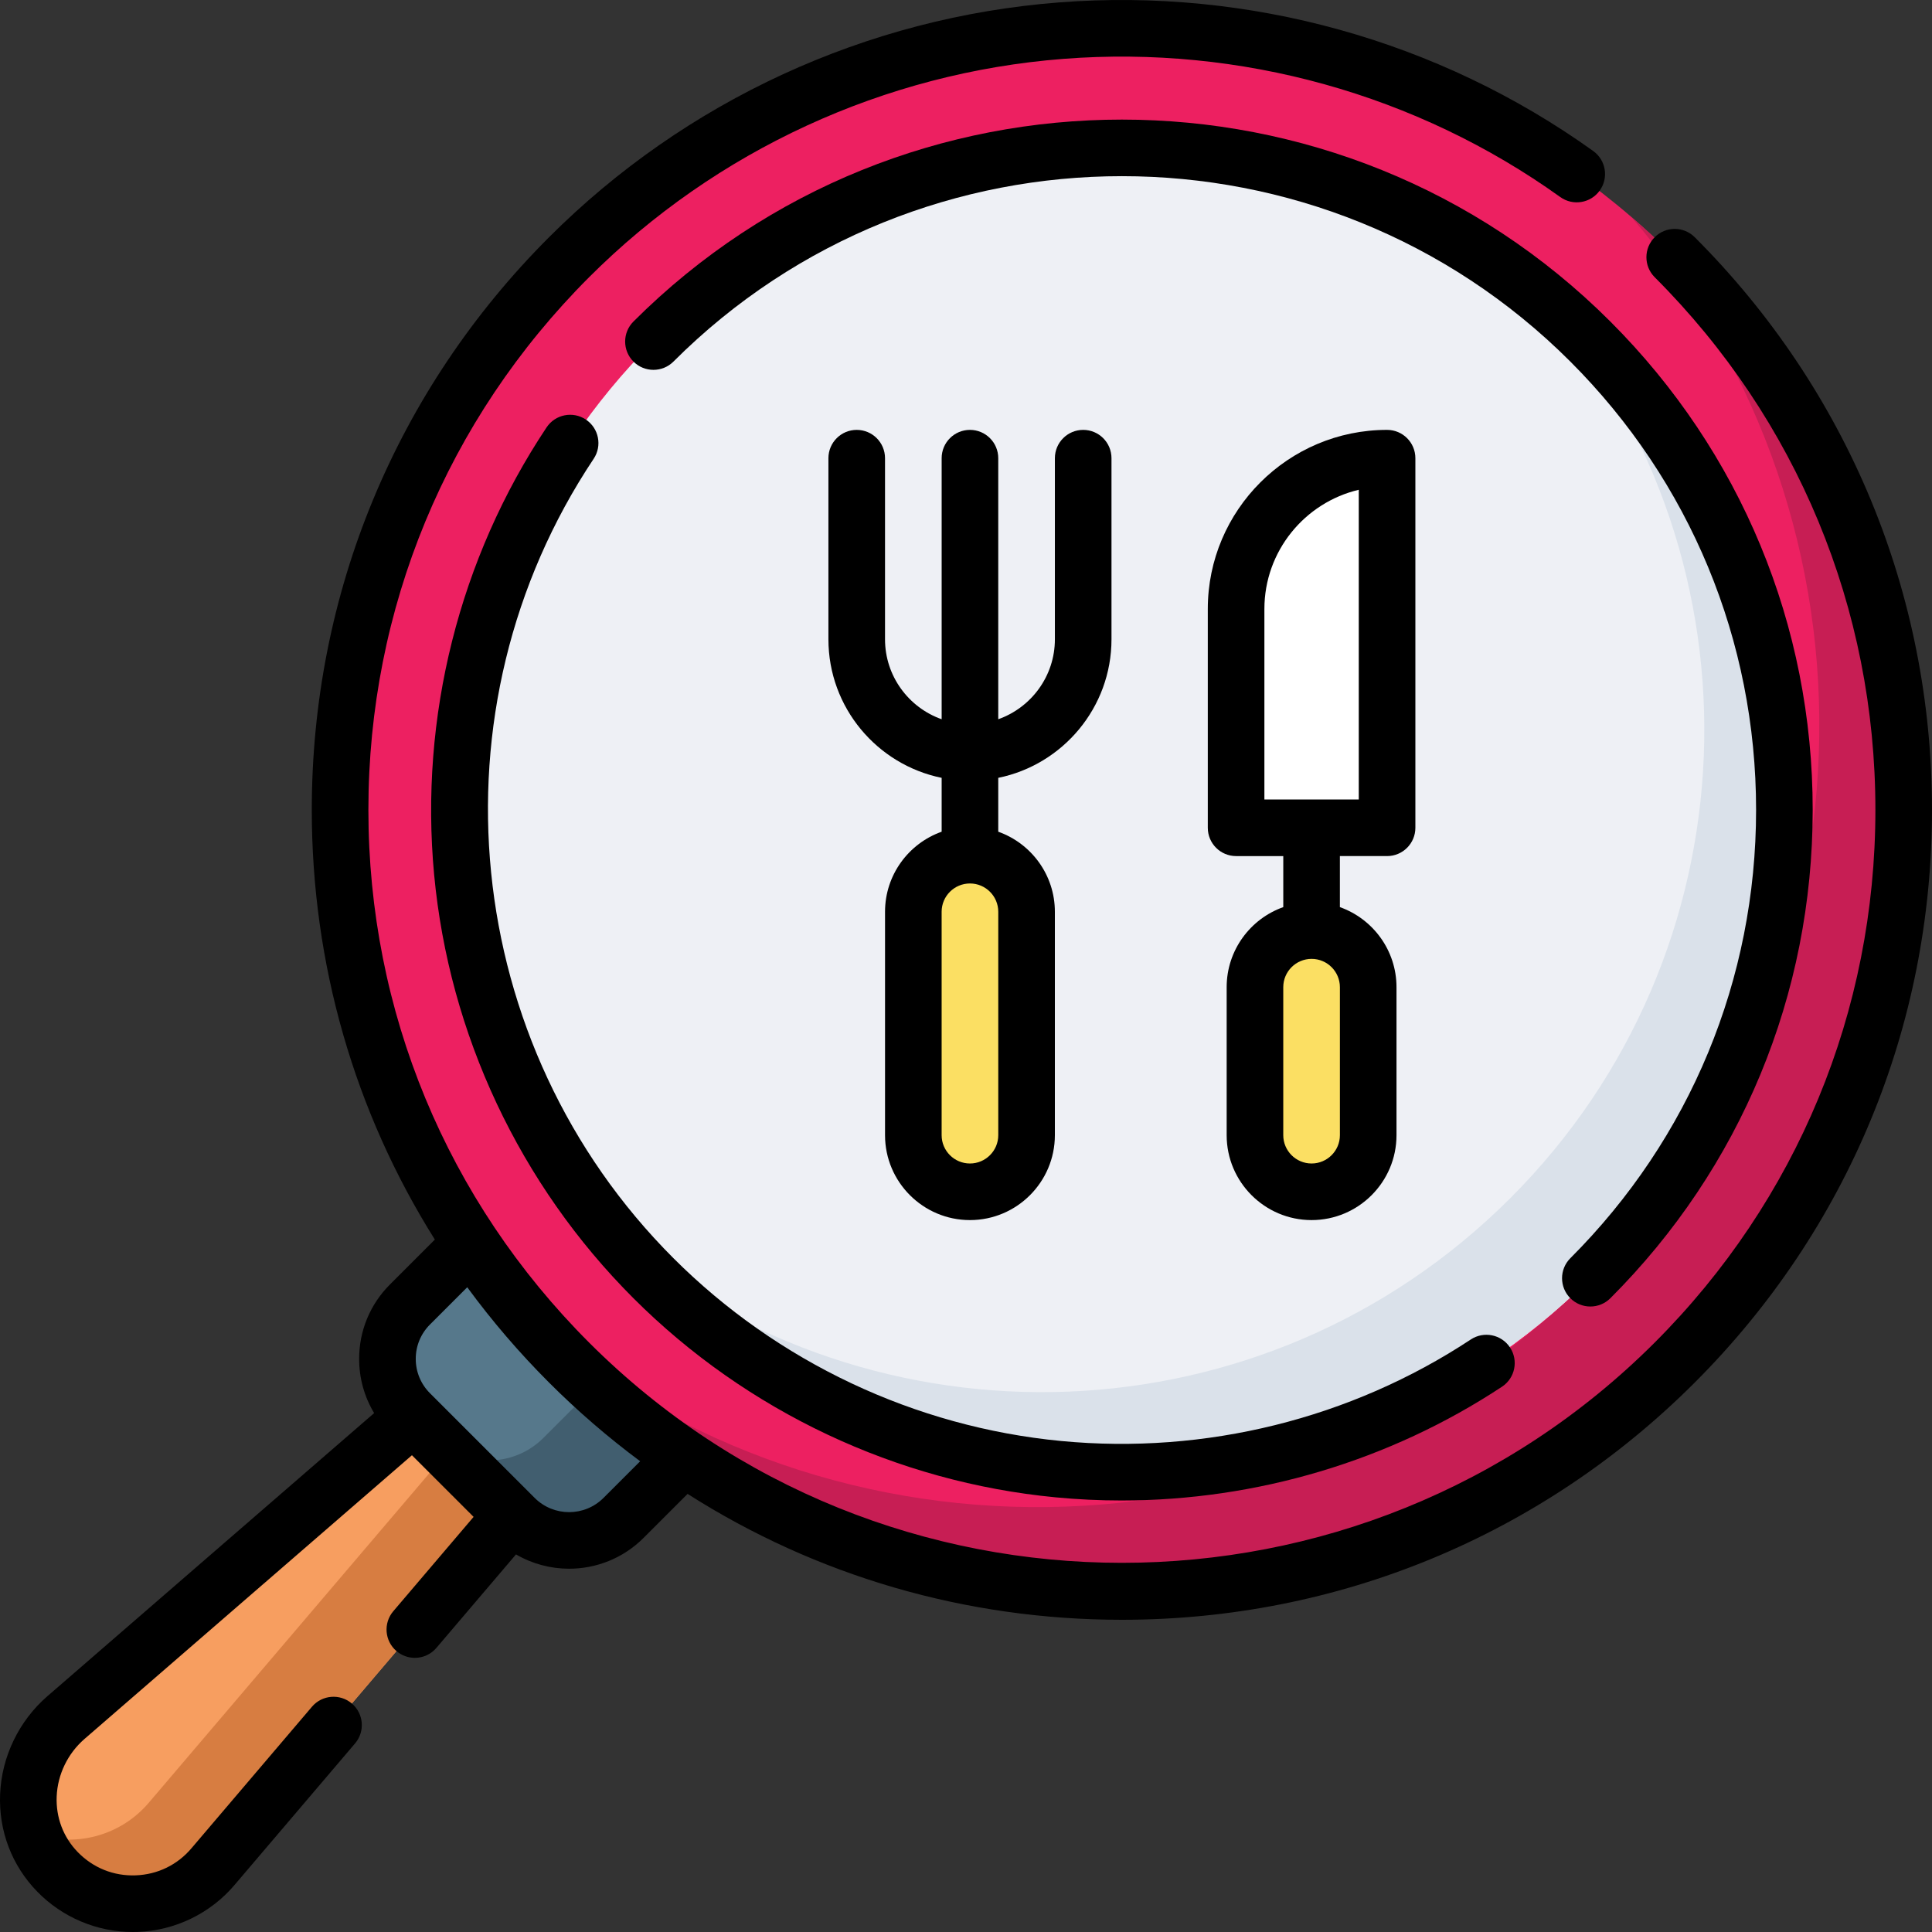 <svg id="Layer_1" enable-background="new 0 0 512 512" height="512" viewBox="0 0 512 512" width="512" xmlns="http://www.w3.org/2000/svg"><rect x="0" y="0" width="512" height="512" fill="#333333" stroke="none"/><g><path d="m15.239 496.057c-2.899-2.984-4.971-6.428-6.223-10.098-3.663-10.564-.608-22.896 8.457-30.787l92.058-79.769 26.177 26.177-79.175 92.977c-10.584 12.608-29.775 13.344-41.294 1.5z" fill="#f79e60"/><path d="m15.239 496.057c-2.899-2.984-4.971-6.428-6.223-10.098 10.543 3.698 22.833.813 30.547-8.372l79.175-92.977 16.971 16.971-79.175 92.977c-10.585 12.607-29.776 13.343-41.295 1.499z" fill="#d77d41"/><path d="m443.817 361.098c-80.914 80.886-212.097 80.886-293.004-.007-3.783-3.783-7.389-7.672-10.819-11.653-69.919-81.388-66.313-204.169 10.819-281.272 77.166-77.152 200.061-80.716 281.464-10.713 3.946 3.394 7.799 6.965 11.54 10.705 80.907 80.894 80.907 212.048 0 292.94z" fill="#ed2061"/><path d="m443.817 361.098c-80.914 80.886-212.097 80.886-293.004-.007-3.783-3.783-7.389-7.672-10.819-11.653 81.395 70.01 204.29 66.447 281.464-10.698 77.131-77.117 80.737-199.899 10.819-281.286 3.946 3.394 7.799 6.965 11.54 10.705 80.907 80.893 80.907 212.047 0 292.939z" fill="#c71e54"/><path d="m421.458 338.74c-68.561 68.547-179.725 68.54-248.294 0-3.578-3.578-6.965-7.262-10.161-11.066-58.209-68.957-54.822-172.187 10.161-237.156 64.997-64.969 168.27-68.356 237.241-10.147 3.79 3.196 7.481 6.576 11.052 10.147 68.562 68.546 68.562 179.675.001 248.222z" fill="#eef0f5"/><path d="m421.458 338.74c-68.561 68.547-179.725 68.54-248.294 0-3.578-3.578-6.965-7.262-10.161-11.066 68.985 58.209 172.251 54.829 237.241-10.147 64.983-64.969 68.37-168.199 10.161-237.156 3.79 3.196 7.481 6.576 11.052 10.147 68.562 68.546 68.562 179.675.001 248.222z" fill="#dae1ea"/><path d="m181.713 385.798-16.483 16.468c-7.962 7.962-20.874 7.962-28.836 0l-27.74-27.74c-7.969-7.955-7.969-20.867-.007-28.829l16.702-16.702 35.235 35.504z" fill="#56788b"/><path d="m181.713 385.798-16.483 16.468c-7.962 7.962-20.874 7.962-28.836 0l-21.213-21.213c7.962 7.962 20.874 7.962 28.836 0l16.567-16.553z" fill="#415e6f"/><g><g fill="#fbdf63"><path d="m257.067 315.835c-8.284 0-15-6.716-15-15v-59.287c0-8.284 6.716-15 15-15 8.284 0 15 6.716 15 15v59.287c0 8.284-6.716 15-15 15z"/><path d="m347.579 315.835c-8.284 0-15-6.716-15-15v-39.287c0-8.284 6.716-15 15-15 8.284 0 15 6.716 15 15v39.287c0 8.284-6.716 15-15 15z"/></g><path d="m367.579 121.246c-22.091 0-40 17.909-40 40v58.037h40z" fill="#fff"/></g></g><g><path d="m449.119 62.861c-2.931-2.929-7.68-2.928-10.606.001-2.929 2.93-2.928 7.678.001 10.607 37.716 37.706 58.486 87.838 58.486 141.16 0 53.324-20.77 103.456-58.486 141.161-77.857 77.836-204.543 77.836-282.4 0-37.715-37.705-58.486-87.837-58.486-141.161 0-53.323 20.771-103.455 58.486-141.161 33.667-33.658 78.315-54.211 125.717-57.873 46.904-3.627 93.651 9.384 131.654 36.623 3.364 2.411 8.051 1.643 10.465-1.727 2.413-3.366 1.641-8.052-1.727-10.465-40.868-29.295-91.137-43.28-141.548-39.388-50.968 3.938-98.971 26.035-135.168 62.222-40.549 40.539-62.881 94.438-62.881 151.768 0 40.908 11.371 80.068 32.615 113.874l-11.896 11.893c-5.268 5.267-8.169 12.27-8.169 19.718 0 5.143 1.384 10.074 3.975 14.368l-86.604 75.036c-7.541 6.559-12.103 16.008-12.517 25.925-.406 9.735 3.084 18.914 9.827 25.847 6.663 6.849 15.843 10.711 25.358 10.711.425 0 .852-.008 1.278-.023 9.972-.362 19.372-4.951 25.758-12.552l31.845-37.404c2.686-3.154 2.306-7.888-.849-10.573-3.153-2.683-7.887-2.306-10.572.849l-31.876 37.441c-3.75 4.463-9.024 7.037-14.851 7.249-5.814.218-11.269-1.973-15.337-6.155-3.839-3.946-5.825-9.19-5.592-14.763.243-5.815 2.93-11.366 7.363-15.223l86.786-75.194 16.34 16.337-21.282 24.998c-2.686 3.154-2.305 7.888.849 10.573 1.412 1.201 3.139 1.789 4.858 1.789 2.122 0 4.23-.896 5.714-2.638l21.095-24.778c4.331 2.529 9.202 3.794 14.074 3.794 7.142 0 14.284-2.718 19.721-8.153l11.679-11.677c34.086 21.726 73.697 33.364 115.098 33.364 57.345 0 111.257-22.325 151.805-62.864s62.881-94.436 62.881-151.768c0-57.33-22.332-111.229-62.881-151.768zm-289.188 334.104c-5.026 5.025-13.205 5.025-18.231.001l-27.748-27.741c-2.434-2.434-3.775-5.669-3.775-9.11s1.341-6.677 3.775-9.11l9.872-9.87c6.51 8.883 13.748 17.329 21.684 25.263 7.6 7.598 15.67 14.557 24.144 20.849z"/><path d="m155.251 111.18c-3.446-2.297-8.102-1.367-10.4 2.08-23.128 34.691-33.711 76.786-29.802 118.529 3.962 42.299 22.72 82.165 52.818 112.255 30 29.993 69.742 48.734 111.904 52.769 5.806.556 11.619.83 17.421.83 35.759 0 71.021-10.458 100.856-30.152 3.457-2.282 4.409-6.935 2.128-10.392-2.282-3.457-6.934-4.408-10.392-2.128-31.825 21.008-70.389 30.566-108.585 26.908-38.702-3.703-75.185-20.908-102.727-48.444-56.459-56.445-65.35-145.544-21.141-211.857 2.298-3.443 1.367-8.1-2.08-10.398z"/><path d="m416.155 344.044c1.465 1.465 3.384 2.197 5.304 2.197 1.919 0 3.838-.732 5.303-2.196 34.577-34.568 53.619-80.529 53.619-129.416s-19.042-94.848-53.619-129.416c-71.377-71.36-187.517-71.36-258.894 0-2.929 2.929-2.93 7.677-.001 10.607 2.929 2.929 7.677 2.93 10.607.001 65.529-65.511 172.154-65.513 237.683 0 31.743 31.736 49.224 73.929 49.224 118.808s-17.481 87.073-49.224 118.808c-2.93 2.929-2.931 7.677-.002 10.607z"/><path d="m227.039 113.923c-4.143 0-7.5 3.357-7.5 7.5v47.994c0 18.097 12.908 33.239 30.008 36.72v14.276c-8.732 3.095-15.004 11.437-15.004 21.216v59.207c0 12.406 10.094 22.5 22.5 22.5h.009c12.406 0 22.5-10.094 22.5-22.5v-59.207c0-9.778-6.27-18.119-15.005-21.215v-14.277c17.101-3.481 30.009-18.623 30.009-36.72v-47.994c0-4.143-3.357-7.5-7.5-7.5s-7.5 3.357-7.5 7.5v47.994c0 9.767-6.274 18.099-15.009 21.19v-69.184c0-4.143-3.357-7.5-7.5-7.5s-7.5 3.357-7.5 7.5v69.184c-8.735-3.091-15.008-11.423-15.008-21.19v-47.994c0-4.143-3.358-7.5-7.5-7.5zm37.512 186.914c0 4.136-3.364 7.5-7.5 7.5h-.009c-4.136 0-7.5-3.364-7.5-7.5v-59.207c0-4.136 3.364-7.5 7.509-7.5 4.136 0 7.5 3.364 7.5 7.5z"/><path d="m367.589 226.871c4.143 0 7.5-3.357 7.5-7.5v-97.949c0-4.143-3.357-7.5-7.5-7.5-26.197 0-47.511 21.292-47.511 47.464v57.985c0 4.143 3.357 7.5 7.5 7.5h12.505v13.524c-8.732 3.095-15.004 11.437-15.004 21.216v39.225c0 12.406 10.094 22.5 22.5 22.5h.008c12.406 0 22.5-10.094 22.5-22.5v-39.225c0-9.778-6.27-18.119-15.004-21.215v-13.526h12.506zm-12.502 73.966c0 4.136-3.364 7.5-7.5 7.5h-.008c-4.136 0-7.5-3.364-7.5-7.5v-39.225c0-4.136 3.364-7.5 7.508-7.5 4.136 0 7.5 3.364 7.5 7.5zm-20.009-139.45c0-15.324 10.688-28.202 25.011-31.592v82.077h-25.011z"/></g></svg>